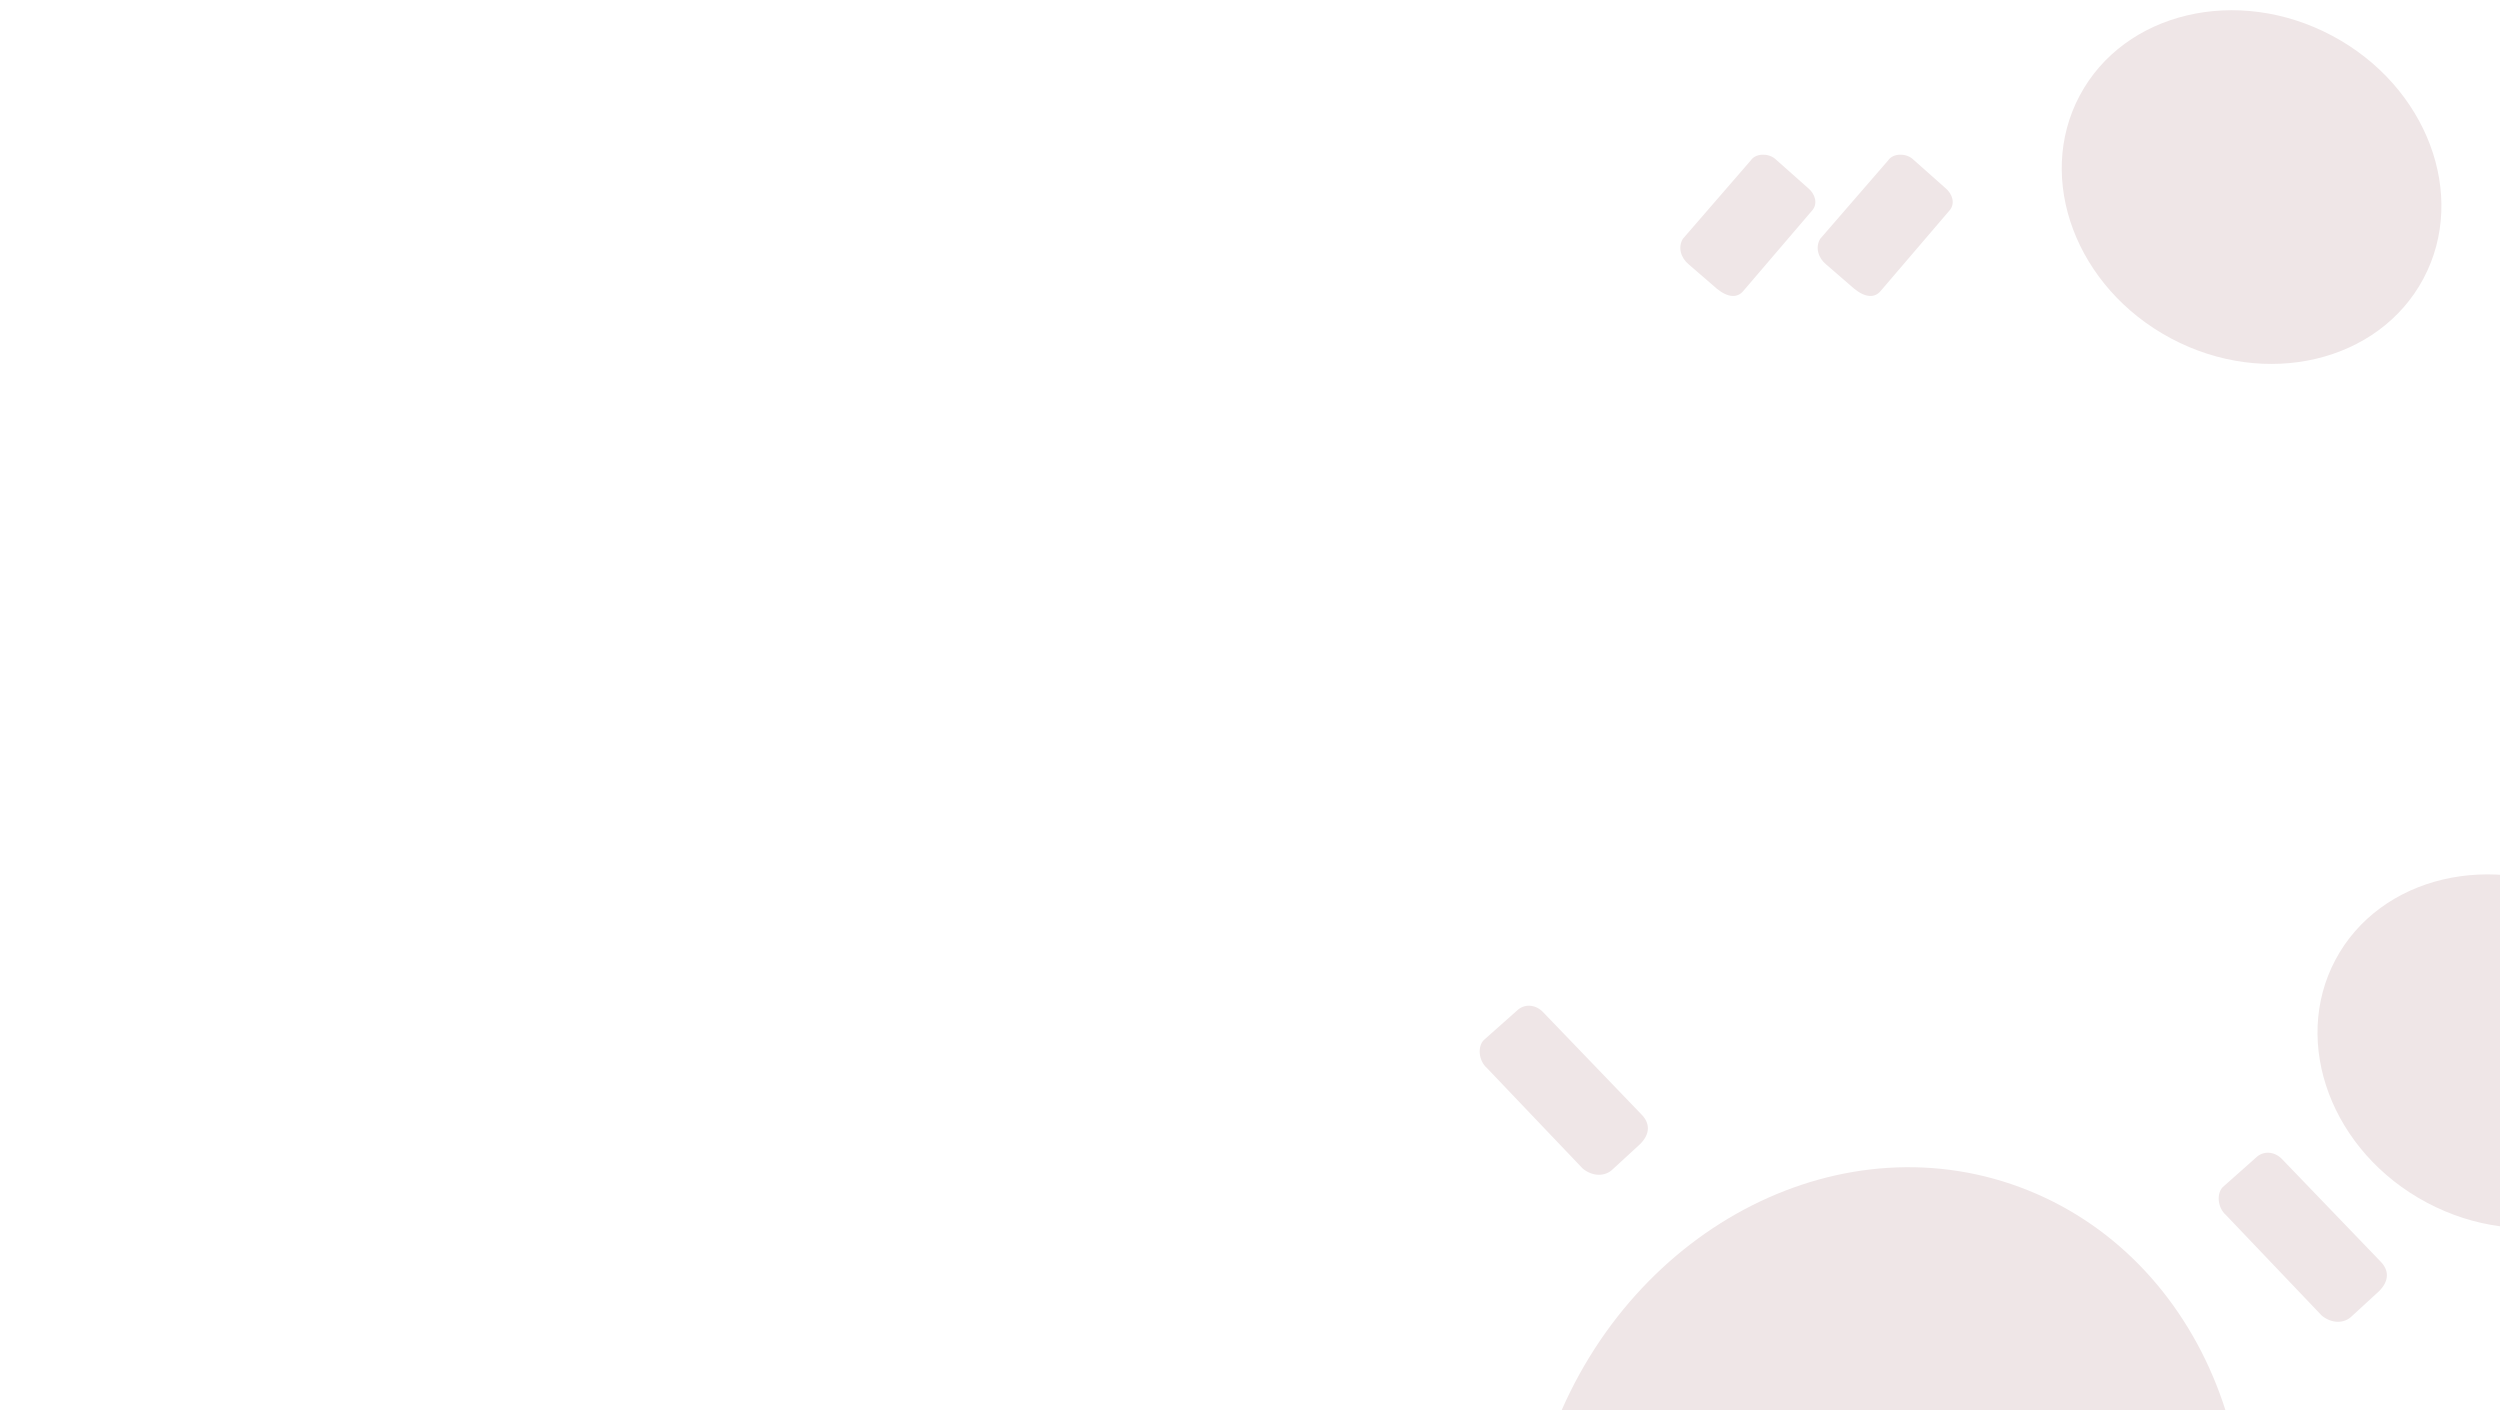 <?xml version="1.0" encoding="UTF-8" standalone="no"?><!DOCTYPE svg PUBLIC "-//W3C//DTD SVG 1.1//EN" "http://www.w3.org/Graphics/SVG/1.1/DTD/svg11.dtd"><svg width="100%" height="100%" viewBox="0 0 461 260" version="1.1" xmlns="http://www.w3.org/2000/svg" xmlns:xlink="http://www.w3.org/1999/xlink" xml:space="preserve" xmlns:serif="http://www.serif.com/" style="fill-rule:evenodd;clip-rule:evenodd;stroke-linejoin:round;stroke-miterlimit:2;"><path d="M430.05,6.591c17.492,9.314 25.033,29.38 16.832,44.782c-8.202,15.402 -29.061,20.344 -46.552,11.03c-17.491,-9.314 -25.033,-29.38 -16.831,-44.782c8.201,-15.402 29.06,-20.344 46.551,-11.03Z" style="fill:#efe6e7;"/><path d="M477.215,165.941c17.491,9.314 25.033,29.381 16.831,44.783c-8.202,15.401 -29.061,20.344 -46.552,11.03c-17.491,-9.315 -25.033,-29.381 -16.831,-44.783c8.201,-15.401 29.06,-20.344 46.552,-11.03Z" style="fill:#efe6e7;"/><path d="M408.427,312.563c-14.623,37.839 -53.807,57.577 -87.448,44.051c-33.641,-13.527 -49.081,-55.229 -34.458,-93.067c14.623,-37.839 53.807,-57.577 87.448,-44.051c33.641,13.527 49.081,55.229 34.458,93.067Z" style="fill:#efe6e7;"/><path d="M279.676,186.404c1.365,-1.366 3.424,-1.209 4.79,0.157l18.194,18.913c1.623,1.623 1.681,3.594 -0.224,5.499l-5.038,4.629c-1.35,1.35 -3.641,1.43 -5.536,-0.112l-17.657,-18.531c-1.588,-1.385 -1.763,-4 -0.585,-5.178l6.056,-5.377Z" style="fill:#efe6e7;"/><path d="M279.676,186.404c1.365,-1.366 3.424,-1.209 4.79,0.157l18.194,18.913c1.623,1.623 1.681,3.594 -0.224,5.499l-5.038,4.629c-1.35,1.35 -3.641,1.43 -5.536,-0.112l-17.657,-18.531c-1.588,-1.385 -1.763,-4 -0.585,-5.178l6.056,-5.377Z" style="fill:none;"/><path d="M415.948,213.512c1.365,-1.366 3.424,-1.209 4.79,0.157l18.195,18.913c1.622,1.623 1.68,3.593 -0.225,5.499l-5.038,4.629c-1.35,1.35 -3.64,1.43 -5.536,-0.112l-17.657,-18.531c-1.588,-1.385 -1.763,-4 -0.585,-5.178l6.056,-5.377Z" style="fill:#efe6e7;"/><path d="M415.948,213.512c1.365,-1.366 3.424,-1.209 4.79,0.157l18.195,18.913c1.622,1.623 1.68,3.593 -0.225,5.499l-5.038,4.629c-1.35,1.35 -3.64,1.43 -5.536,-0.112l-17.657,-18.531c-1.588,-1.385 -1.763,-4 -0.585,-5.178l6.056,-5.377Z" style="fill:none;"/><path d="M358.671,34.624c1.499,1.217 1.806,2.974 0.897,4.094l-12.751,14.909c-1.08,1.332 -2.806,1.313 -4.899,-0.385l-5.172,-4.475c-1.483,-1.203 -2.048,-3.166 -1.097,-4.734l12.529,-14.462c0.878,-1.31 3.147,-1.368 4.441,-0.318l6.052,5.371Z" style="fill:#efe6e7;"/><path d="M358.671,34.624c1.499,1.217 1.806,2.974 0.897,4.094l-12.751,14.909c-1.08,1.332 -2.806,1.313 -4.899,-0.385l-5.172,-4.475c-1.483,-1.203 -2.048,-3.166 -1.097,-4.734l12.529,-14.462c0.878,-1.31 3.147,-1.368 4.441,-0.318l6.052,5.371Z" style="fill:none;"/><path d="M333.343,34.624c1.499,1.217 1.806,2.974 0.897,4.094l-12.751,14.909c-1.08,1.332 -2.806,1.313 -4.899,-0.385l-5.171,-4.475c-1.483,-1.203 -2.049,-3.166 -1.098,-4.734l12.529,-14.462c0.878,-1.31 3.147,-1.368 4.441,-0.318l6.052,5.371Z" style="fill:#efe6e7;"/><path d="M333.343,34.624c1.499,1.217 1.806,2.974 0.897,4.094l-12.751,14.909c-1.08,1.332 -2.806,1.313 -4.899,-0.385l-5.171,-4.475c-1.483,-1.203 -2.049,-3.166 -1.098,-4.734l12.529,-14.462c0.878,-1.31 3.147,-1.368 4.441,-0.318l6.052,5.371Z" style="fill:none;"/></svg>